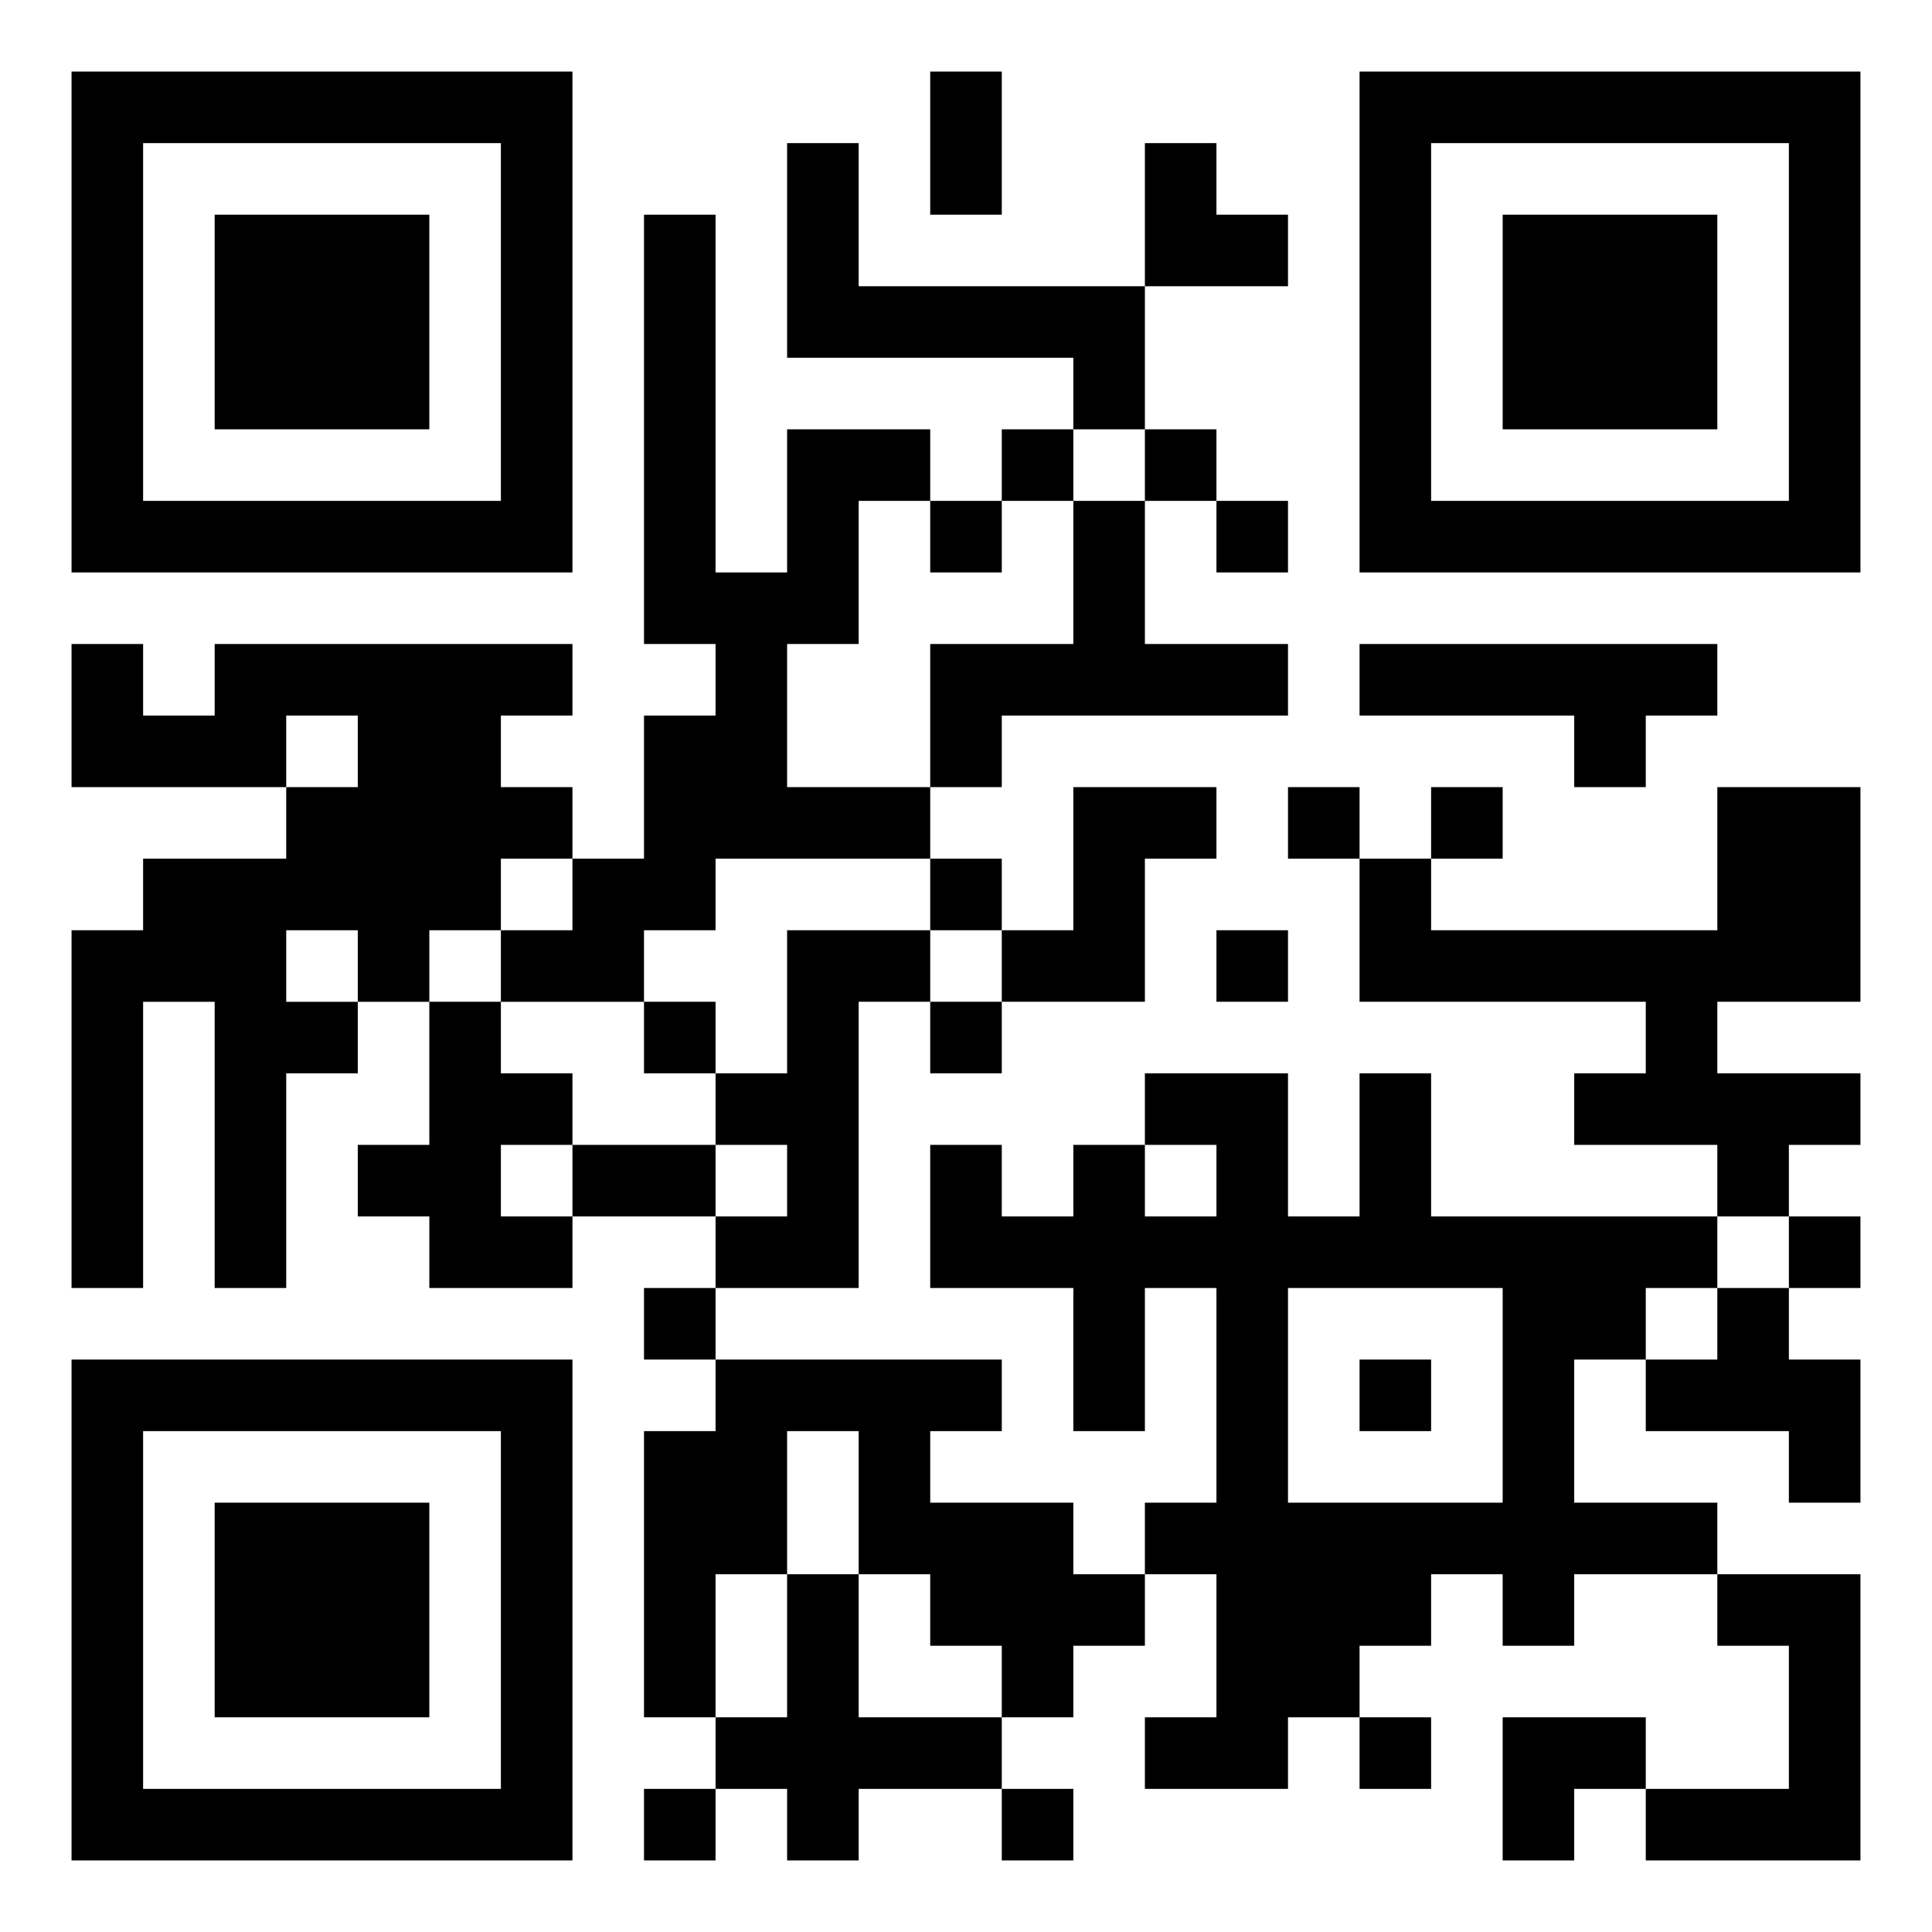 <svg xmlns="http://www.w3.org/2000/svg" viewBox="0 0 27 27"><path d="M1 1h7v7h-7zM13 1h1v2h-1zM19 1h7v7h-7zM2 2v5h5v-5zM11 2h1v2h4v2h-1v-1h-4zM16 2h1v1h1v1h-2zM20 2v5h5v-5zM3 3h3v3h-3zM9 3h1v5h1v-2h2v1h-1v2h-1v2h2v1h-3v1h-1v1h-2v-1h1v-1h1v-2h1v-1h-1zM21 3h3v3h-3zM14 6h1v1h-1zM16 6h1v1h-1zM13 7h1v1h-1zM15 7h1v2h2v1h-4v1h-1v-2h2zM17 7h1v1h-1zM1 9h1v1h1v-1h5v1h-1v1h1v1h-1v1h-1v1h-1v-1h-1v1h1v1h-1v3h-1v-4h-1v4h-1v-5h1v-1h2v-1h1v-1h-1v1h-3zM19 9h5v1h-1v1h-1v-1h-3zM15 11h2v1h-1v2h-2v-1h1zM18 11h1v1h-1zM20 11h1v1h-1zM24 11h2v3h-2v1h2v1h-1v1h-1v-1h-2v-1h1v-1h-4v-2h1v1h4zM13 12h1v1h-1zM11 13h2v1h-1v4h-2v-1h1v-1h-1v-1h1zM17 13h1v1h-1zM6 14h1v1h1v1h-1v1h1v1h-2v-1h-1v-1h1zM9 14h1v1h-1zM13 14h1v1h-1zM16 15h2v2h1v-2h1v2h4v1h-1v1h-1v2h2v1h-2v1h-1v-1h-1v1h-1v1h-1v1h-2v-1h1v-2h-1v-1h1v-3h-1v2h-1v-2h-2v-2h1v1h1v-1h1v1h1v-1h-1zM8 16h2v1h-2zM25 17h1v1h-1zM9 18h1v1h-1zM18 18v3h3v-3zM24 18h1v1h1v2h-1v-1h-2v-1h1zM1 19h7v7h-7zM10 19h4v1h-1v1h2v1h1v1h-1v1h-1v-1h-1v-1h-1v-2h-1v2h-1v2h-1v-4h1zM19 19h1v1h-1zM2 20v5h5v-5zM3 21h3v3h-3zM11 22h1v2h2v1h-2v1h-1v-1h-1v-1h1zM24 22h2v4h-3v-1h2v-2h-1zM19 24h1v1h-1zM21 24h2v1h-1v1h-1zM9 25h1v1h-1zM14 25h1v1h-1z"/></svg>